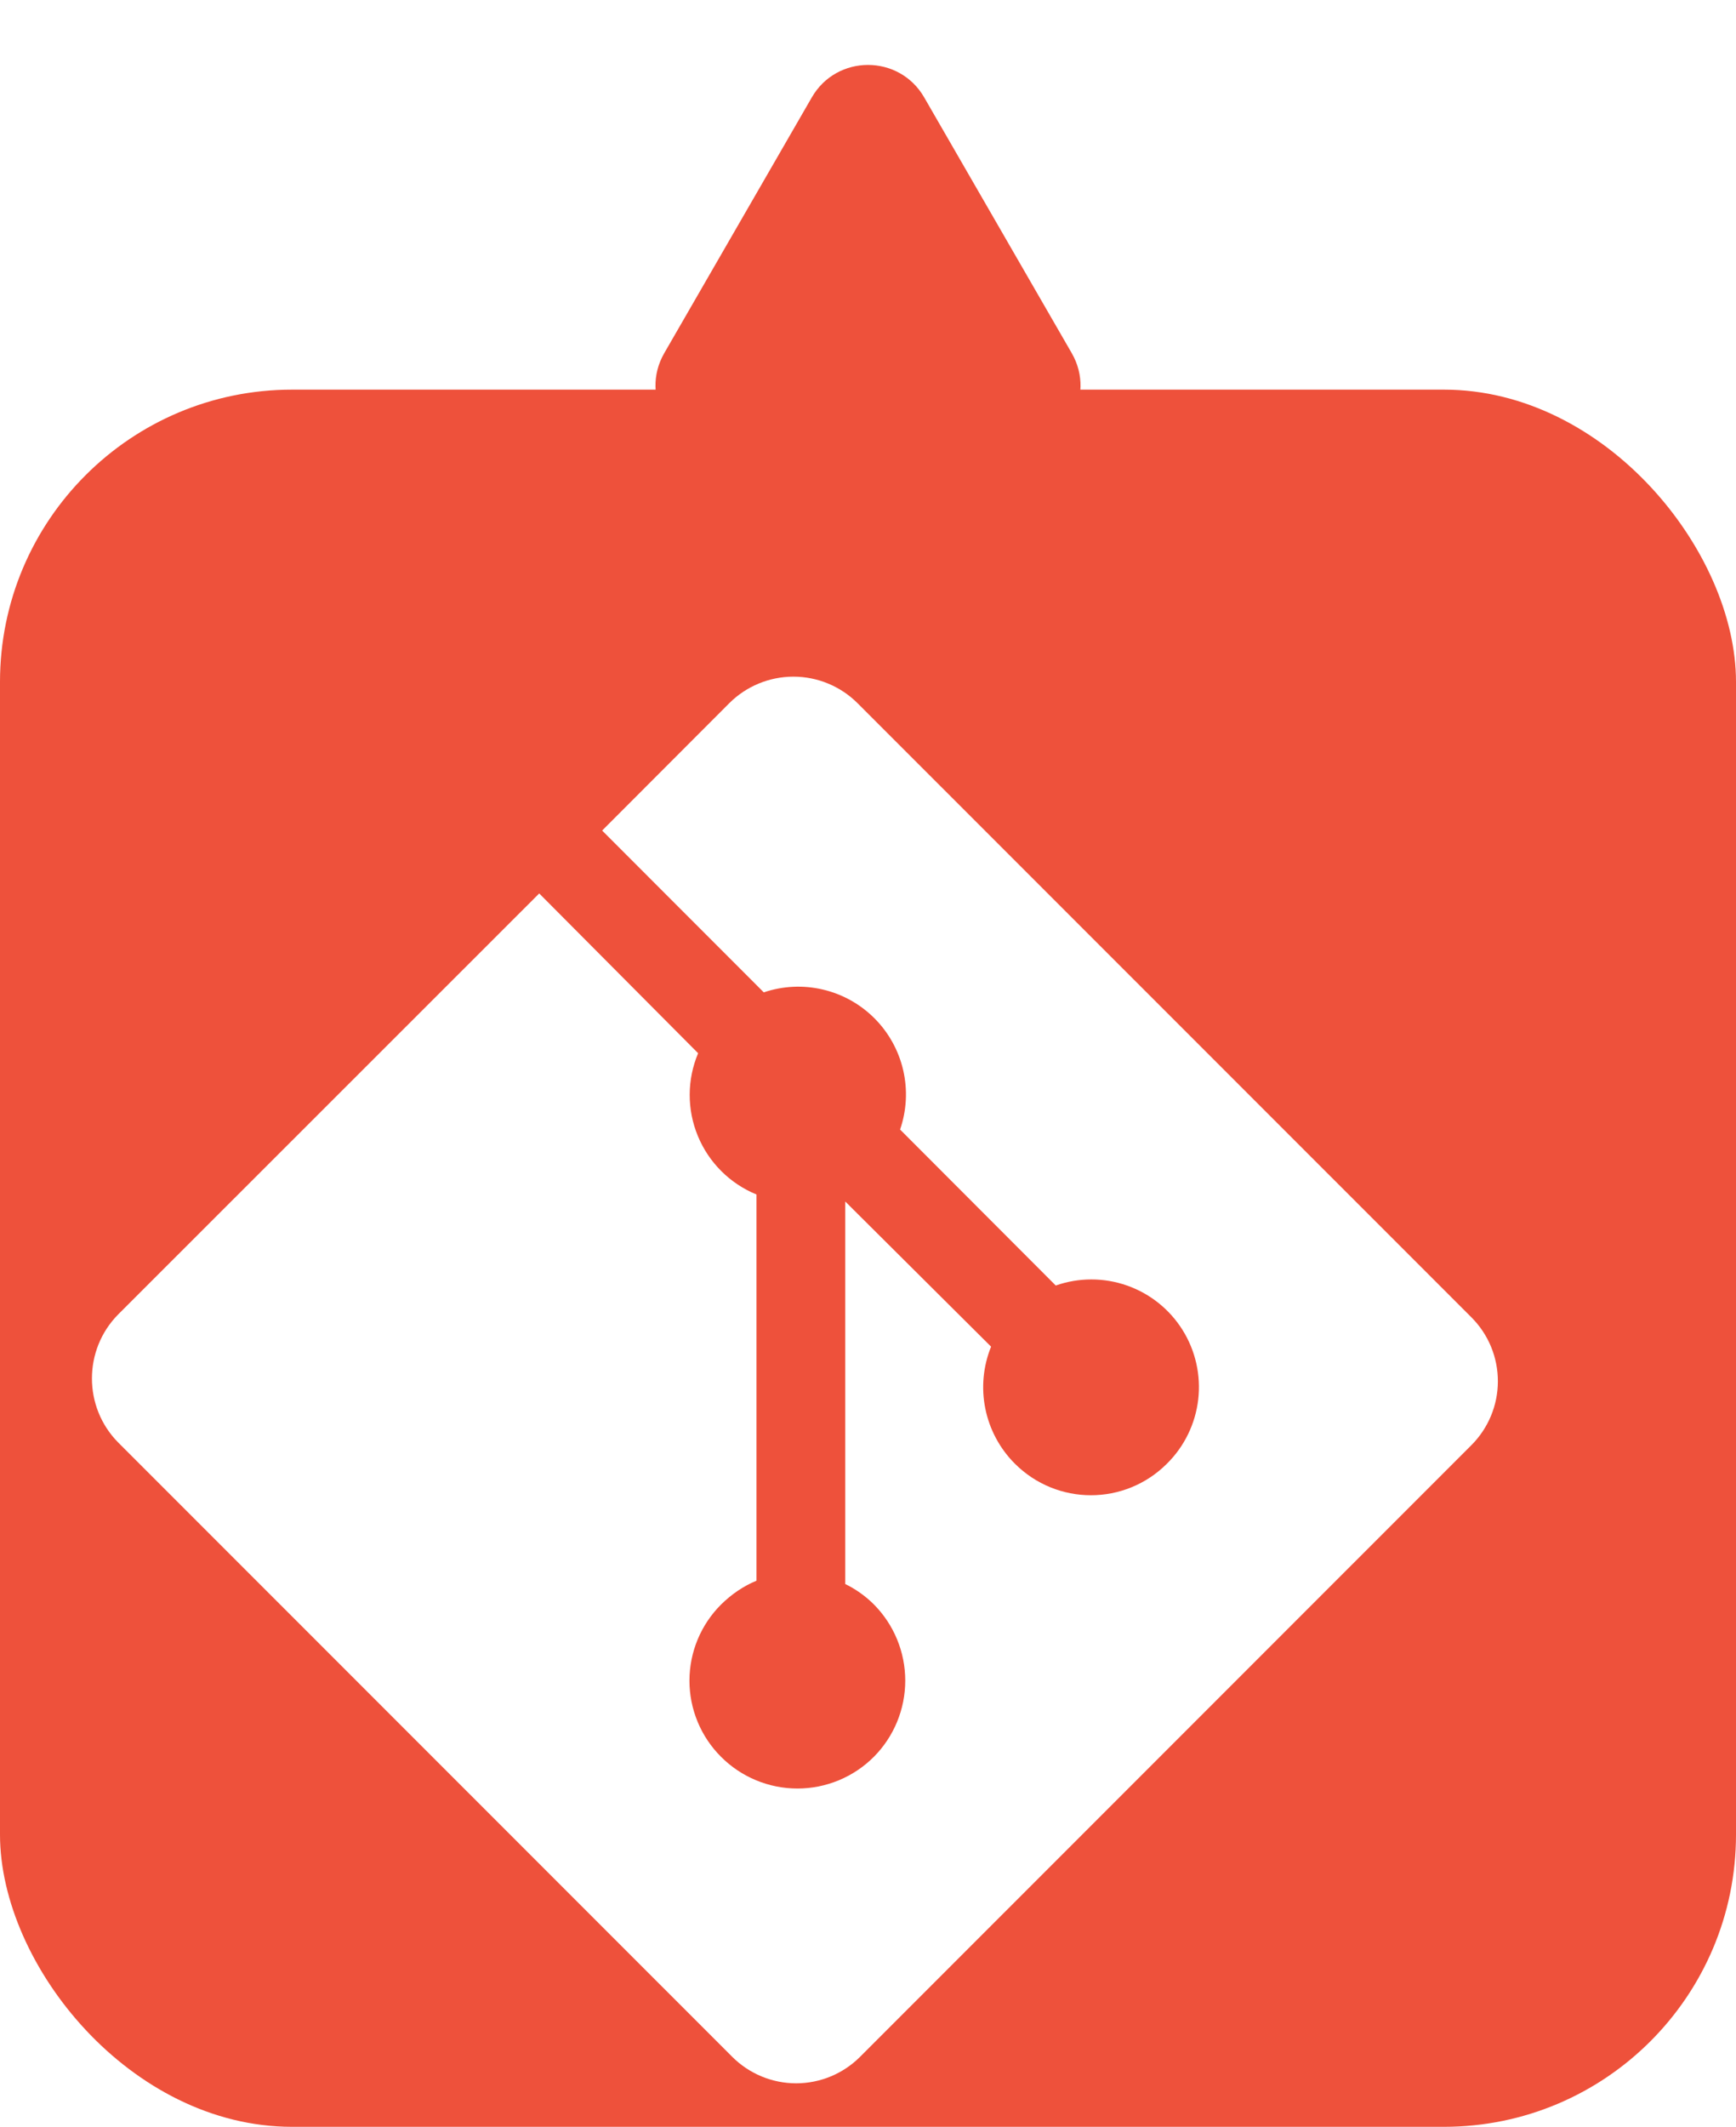 <svg width="107" height="131" viewBox="0 0 107 131" fill="none" xmlns="http://www.w3.org/2000/svg">
<rect y="24" width="107" height="107" rx="18" fill="#EE513B"/>
<path d="M50.036 6C51.575 3.333 55.425 3.333 56.964 6L66.057 21.75C67.597 24.417 65.672 27.75 62.593 27.75L44.407 27.75C41.328 27.75 39.403 24.417 40.943 21.75L50.036 6Z" fill="#EE513B"/>
<g clip-path="url(#clip0_1_70)" filter="url(#filter0_d_1_70)">
<g filter="url(#filter1_d_1_70)">
<path d="M95.687 73.135L57.852 35.309C56.803 34.265 55.383 33.678 53.903 33.678C52.422 33.678 51.002 34.265 49.953 35.309L42.114 43.157L52.076 53.123C53.251 52.726 54.515 52.666 55.722 52.951C56.93 53.235 58.034 53.852 58.909 54.732C59.783 55.611 60.394 56.719 60.672 57.928C60.949 59.137 60.882 60.4 60.478 61.573L70.072 71.18C71.493 70.682 73.04 70.682 74.461 71.18C75.882 71.678 77.09 72.644 77.889 73.921C78.687 75.197 79.027 76.707 78.853 78.202C78.679 79.697 78.002 81.089 76.932 82.148C74.336 84.748 70.146 84.748 67.546 82.148C66.623 81.224 65.992 80.047 65.732 78.767C65.472 77.486 65.595 76.157 66.086 74.946L57.098 66.006V89.567C57.731 89.874 58.338 90.299 58.862 90.823C60.101 92.071 60.796 93.758 60.796 95.516C60.796 97.275 60.101 98.962 58.862 100.209C58.244 100.829 57.51 101.32 56.701 101.655C55.893 101.99 55.027 102.163 54.152 102.163C53.277 102.163 52.41 101.99 51.602 101.655C50.794 101.32 50.059 100.829 49.441 100.209C48.825 99.594 48.335 98.864 48.001 98.059C47.667 97.254 47.495 96.392 47.495 95.521C47.495 94.65 47.667 93.787 48.001 92.982C48.335 92.178 48.825 91.447 49.441 90.832C50.1 90.182 50.837 89.688 51.625 89.363V65.573C50.815 65.241 50.079 64.752 49.459 64.134C48.838 63.516 48.347 62.781 48.013 61.972C47.678 61.163 47.507 60.296 47.51 59.42C47.513 58.545 47.689 57.679 48.029 56.872L38.235 47.031L12.292 72.953C10.125 75.137 10.125 78.673 12.292 80.857L50.126 118.682C50.644 119.201 51.259 119.613 51.936 119.894C52.613 120.175 53.339 120.32 54.072 120.32C54.804 120.32 55.53 120.175 56.207 119.894C56.884 119.613 57.499 119.201 58.017 118.682L95.674 81.03C96.195 80.514 96.609 79.899 96.892 79.222C97.176 78.545 97.322 77.819 97.323 77.085C97.324 76.351 97.18 75.624 96.9 74.946C96.619 74.268 96.207 73.653 95.687 73.135Z" fill="white"/>
</g>
</g>
<defs>
<filter id="filter0_d_1_70" x="-7" y="25" width="113" height="112" filterUnits="userSpaceOnUse" color-interpolation-filters="sRGB">
<feFlood flood-opacity="0" result="BackgroundImageFix"/>
<feColorMatrix in="SourceAlpha" type="matrix" values="0 0 0 0 0 0 0 0 0 0 0 0 0 0 0 0 0 0 127 0" result="hardAlpha"/>
<feOffset dx="-5" dy="4"/>
<feGaussianBlur stdDeviation="2"/>
<feComposite in2="hardAlpha" operator="out"/>
<feColorMatrix type="matrix" values="0 0 0 0 0 0 0 0 0 0 0 0 0 0 0 0 0 0 0.25 0"/>
<feBlend mode="normal" in2="BackgroundImageFix" result="effect1_dropShadow_1_70"/>
<feBlend mode="normal" in="SourceGraphic" in2="effect1_dropShadow_1_70" result="shape"/>
</filter>
<filter id="filter1_d_1_70" x="6.667" y="33.678" width="94.656" height="94.641" filterUnits="userSpaceOnUse" color-interpolation-filters="sRGB">
<feFlood flood-opacity="0" result="BackgroundImageFix"/>
<feColorMatrix in="SourceAlpha" type="matrix" values="0 0 0 0 0 0 0 0 0 0 0 0 0 0 0 0 0 0 127 0" result="hardAlpha"/>
<feOffset dy="4"/>
<feGaussianBlur stdDeviation="2"/>
<feComposite in2="hardAlpha" operator="out"/>
<feColorMatrix type="matrix" values="0 0 0 0 0 0 0 0 0 0 0 0 0 0 0 0 0 0 0.25 0"/>
<feBlend mode="normal" in2="BackgroundImageFix" result="effect1_dropShadow_1_70"/>
<feBlend mode="normal" in="SourceGraphic" in2="effect1_dropShadow_1_70" result="shape"/>
</filter>
<clipPath id="clip0_1_70">
<rect width="104" height="104" fill="white" transform="translate(2 25)"/>
</clipPath>
</defs>
</svg>
